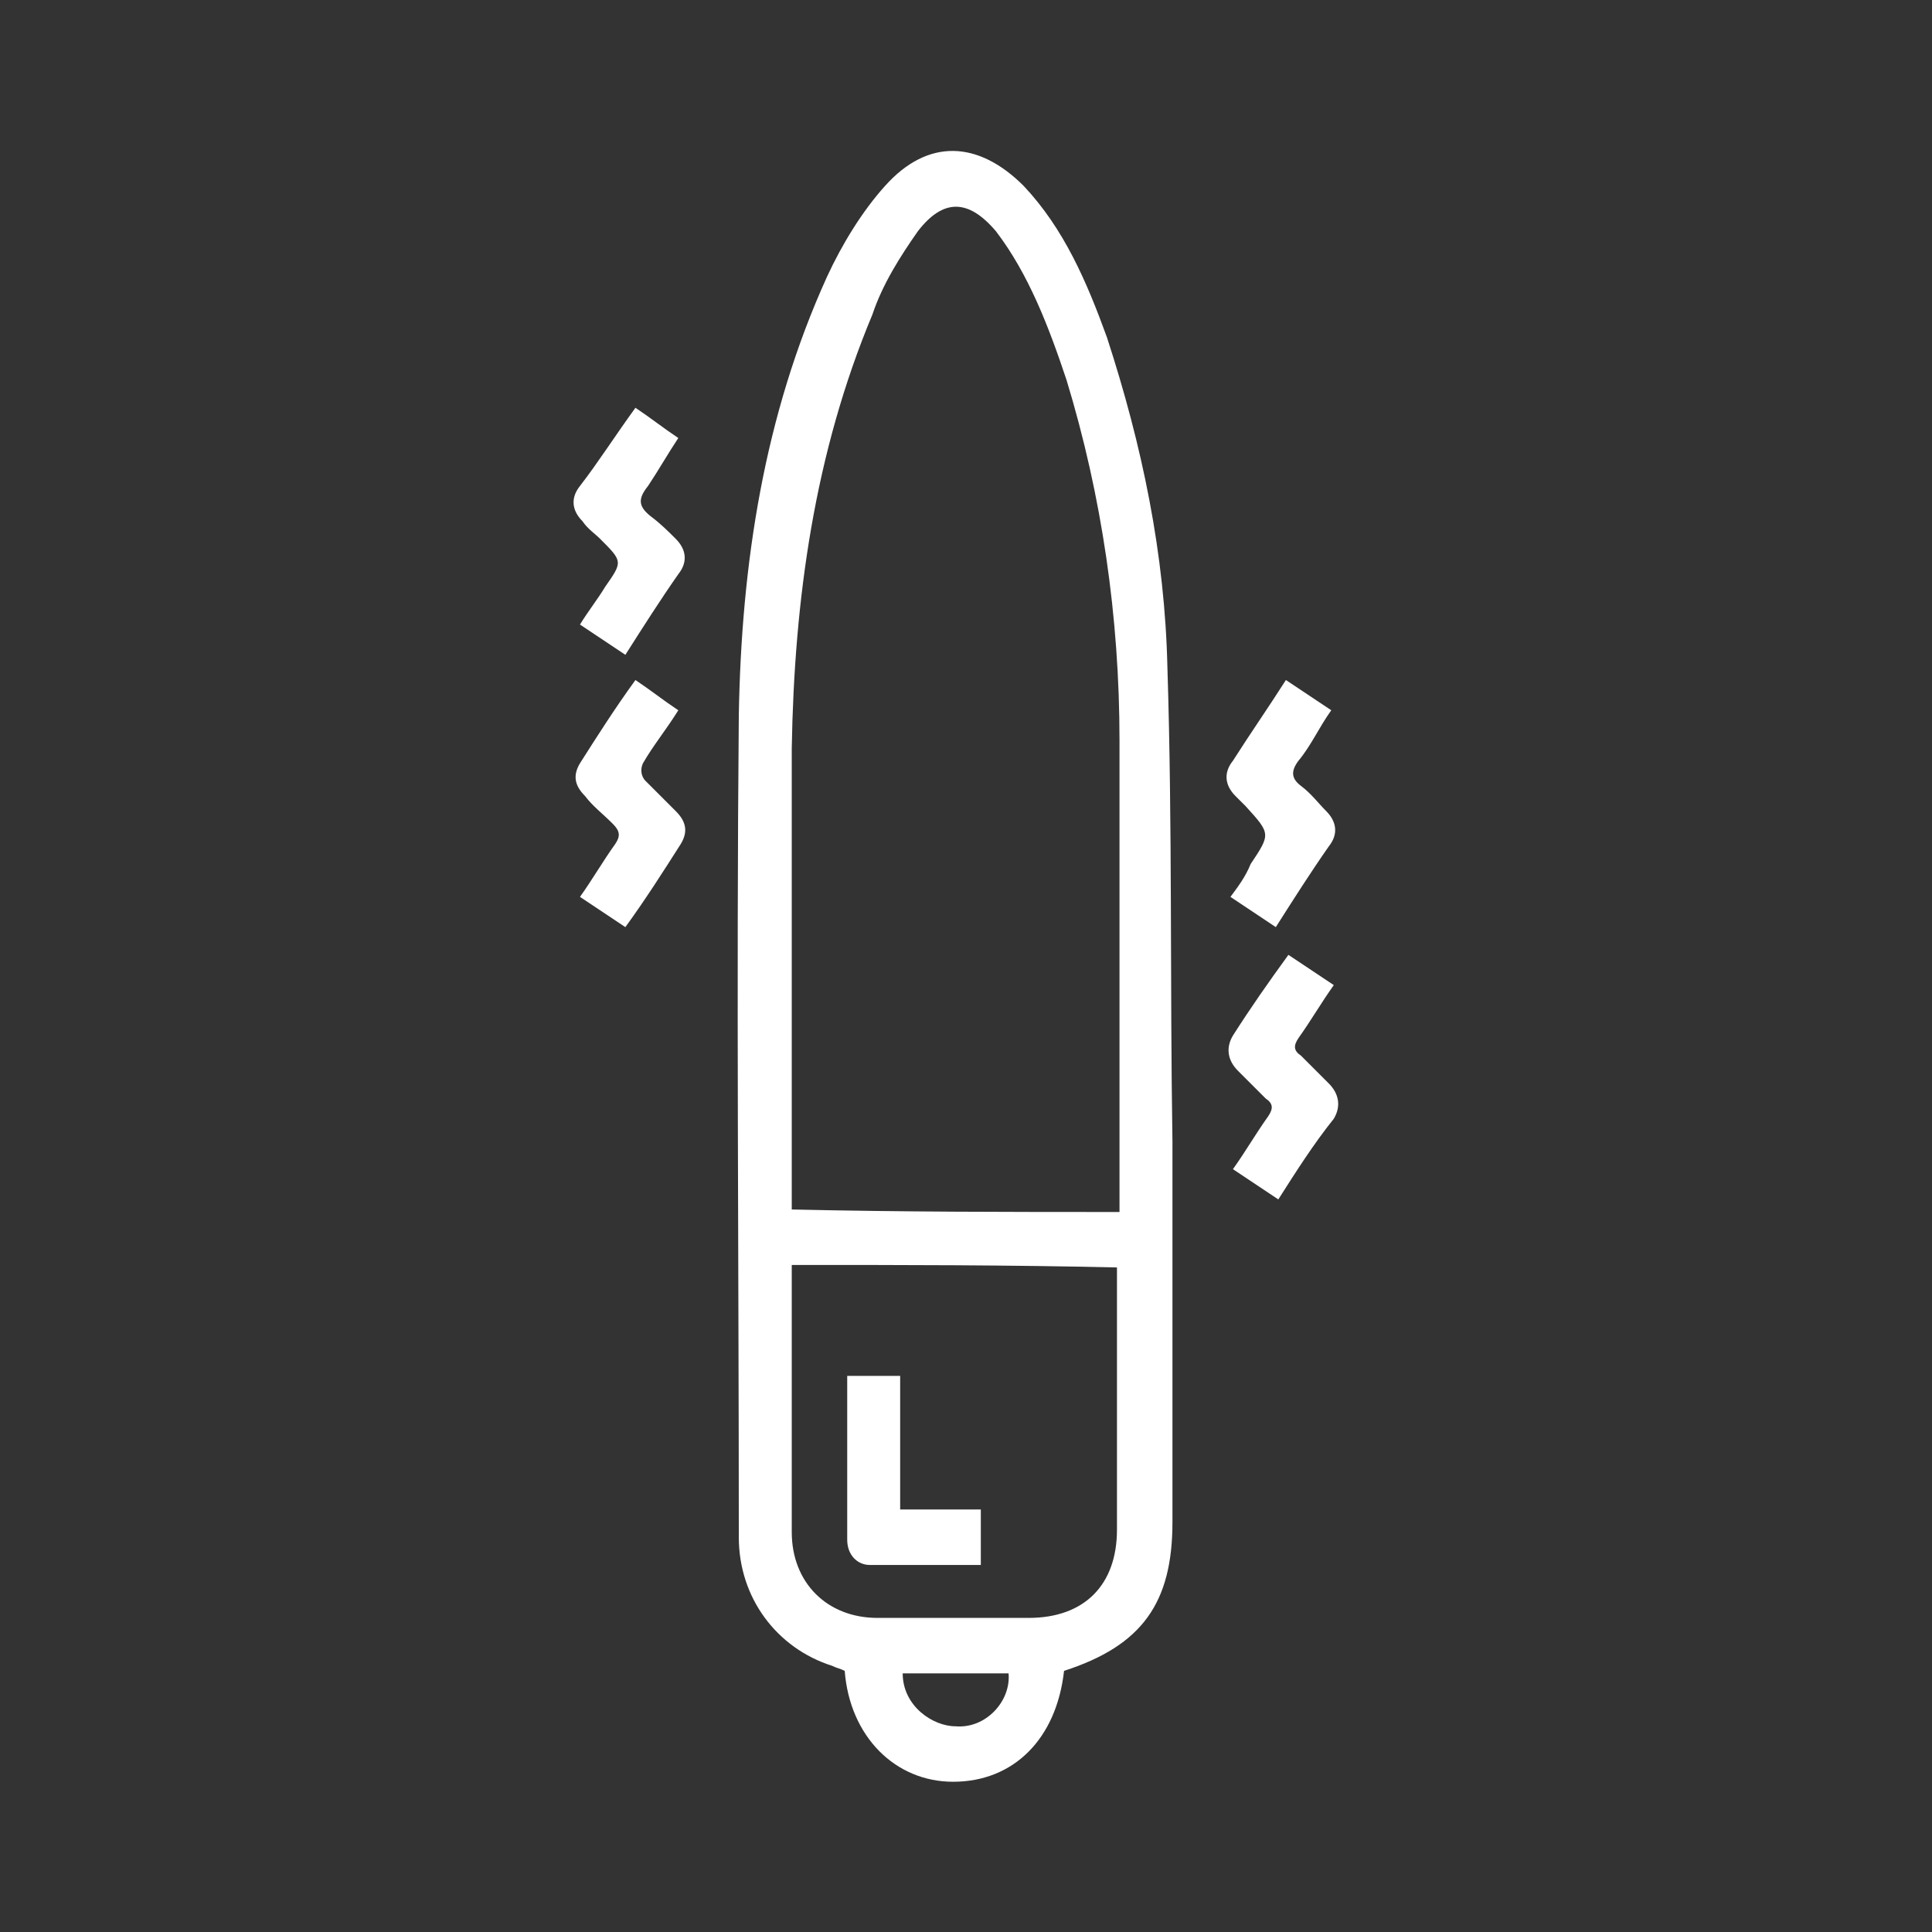 <svg width="64" height="64" viewBox="0 0 64 64" fill="none" xmlns="http://www.w3.org/2000/svg">
<rect x="0" y="0" width="64" height="64" fill="#333333" stroke="none"/>
<path d="M35.248 55.349C34.997 57.604 33.577 59.023 31.573 59.023C29.652 59.023 28.149 57.52 27.982 55.349C27.815 55.265 27.731 55.265 27.564 55.182C25.727 54.597 24.474 52.927 24.474 50.923C24.474 41.819 24.391 32.8 24.474 23.697C24.558 18.686 25.309 13.759 27.397 9.165C27.898 8.08 28.566 6.994 29.318 6.159C30.738 4.572 32.408 4.656 33.911 6.159C35.248 7.579 35.999 9.333 36.667 11.17C37.836 14.761 38.588 18.352 38.672 22.11C38.839 27.372 38.755 32.549 38.839 37.811C38.839 41.986 38.839 46.246 38.839 50.422C38.839 53.094 37.836 54.514 35.248 55.349ZM37.085 40.149C37.085 39.899 37.085 39.815 37.085 39.648C37.085 34.637 37.085 29.626 37.085 24.532C37.085 20.44 36.5 16.431 35.331 12.59C34.746 10.836 34.078 9.082 32.993 7.662C32.074 6.577 31.239 6.577 30.404 7.662C29.819 8.497 29.234 9.416 28.9 10.418C26.98 15.011 26.311 19.855 26.228 24.783C26.228 29.71 26.228 34.637 26.228 39.481C26.228 39.648 26.228 39.899 26.228 40.066C29.903 40.149 33.41 40.149 37.085 40.149ZM26.228 41.903C26.228 42.07 26.228 42.237 26.228 42.321C26.228 45.16 26.228 47.916 26.228 50.755C26.228 52.426 27.397 53.595 29.067 53.595C30.738 53.595 32.408 53.595 34.078 53.595C35.916 53.595 37.001 52.509 37.001 50.672C37.001 47.916 37.001 45.16 37.001 42.488C37.001 42.321 37.001 42.154 37.001 41.986C33.41 41.903 29.903 41.903 26.228 41.903ZM33.41 55.432C32.241 55.432 31.072 55.432 29.903 55.432C29.903 56.518 30.905 57.186 31.656 57.186C32.658 57.27 33.494 56.351 33.41 55.432Z" fill="white"/>
<path d="M21.05 13.508C21.551 13.842 21.969 14.176 22.47 14.51C22.136 15.011 21.802 15.596 21.468 16.097C21.134 16.514 21.134 16.765 21.551 17.099C21.885 17.349 22.136 17.6 22.386 17.851C22.72 18.185 22.804 18.602 22.47 19.02C21.885 19.855 21.3 20.773 20.716 21.692C20.215 21.358 19.714 21.024 19.213 20.69C19.463 20.273 19.797 19.855 20.048 19.437C20.632 18.602 20.632 18.602 19.881 17.851C19.714 17.683 19.463 17.517 19.296 17.266C18.962 16.932 18.879 16.514 19.213 16.097C19.797 15.345 20.382 14.427 21.05 13.508Z" fill="white"/>
<path d="M22.47 23.529C22.052 24.198 21.634 24.699 21.3 25.283C21.217 25.45 21.217 25.701 21.384 25.868C21.718 26.202 22.052 26.536 22.386 26.87C22.72 27.204 22.804 27.538 22.553 27.956C21.968 28.874 21.384 29.793 20.716 30.712C20.215 30.378 19.714 30.044 19.213 29.71C19.63 29.125 19.964 28.54 20.382 27.956C20.549 27.705 20.549 27.538 20.298 27.288C19.964 26.954 19.63 26.703 19.38 26.369C19.046 26.035 18.962 25.701 19.213 25.283C19.797 24.365 20.382 23.446 21.05 22.527C21.551 22.861 21.968 23.195 22.47 23.529Z" fill="white"/>
<path d="M42.597 22.527C43.098 22.861 43.599 23.195 44.1 23.529C43.682 24.114 43.432 24.699 43.014 25.2C42.764 25.534 42.764 25.784 43.098 26.035C43.432 26.285 43.682 26.619 43.933 26.87C44.267 27.204 44.351 27.622 44.017 28.039C43.432 28.874 42.847 29.793 42.263 30.712C41.762 30.378 41.261 30.044 40.76 29.71C41.01 29.375 41.261 29.041 41.428 28.624C42.096 27.622 42.096 27.622 41.261 26.703C41.177 26.619 41.01 26.453 40.926 26.369C40.593 26.035 40.509 25.617 40.843 25.2C41.428 24.281 42.012 23.446 42.597 22.527Z" fill="white"/>
<path d="M42.346 39.732C41.845 39.398 41.344 39.064 40.843 38.73C41.261 38.145 41.595 37.56 42.012 36.976C42.179 36.725 42.179 36.558 41.929 36.391C41.595 36.057 41.261 35.723 41.01 35.472C40.676 35.139 40.592 34.721 40.843 34.303C41.428 33.385 42.012 32.55 42.68 31.631C43.181 31.965 43.682 32.299 44.184 32.633C43.766 33.218 43.432 33.802 43.014 34.387C42.847 34.637 42.847 34.804 43.098 34.971C43.432 35.306 43.766 35.639 44.017 35.89C44.35 36.224 44.434 36.642 44.184 37.059C43.515 37.894 42.931 38.813 42.346 39.732Z" fill="white"/>
<path d="M28.065 45.578C28.733 45.578 29.234 45.578 29.819 45.578C29.819 47.081 29.819 48.501 29.819 50.004C30.737 50.004 31.573 50.004 32.491 50.004C32.491 50.672 32.491 51.174 32.491 51.842C31.238 51.842 30.069 51.842 28.817 51.842C28.399 51.842 28.065 51.508 28.065 51.007C28.065 49.169 28.065 47.415 28.065 45.578Z" fill="white"/>
</svg>

